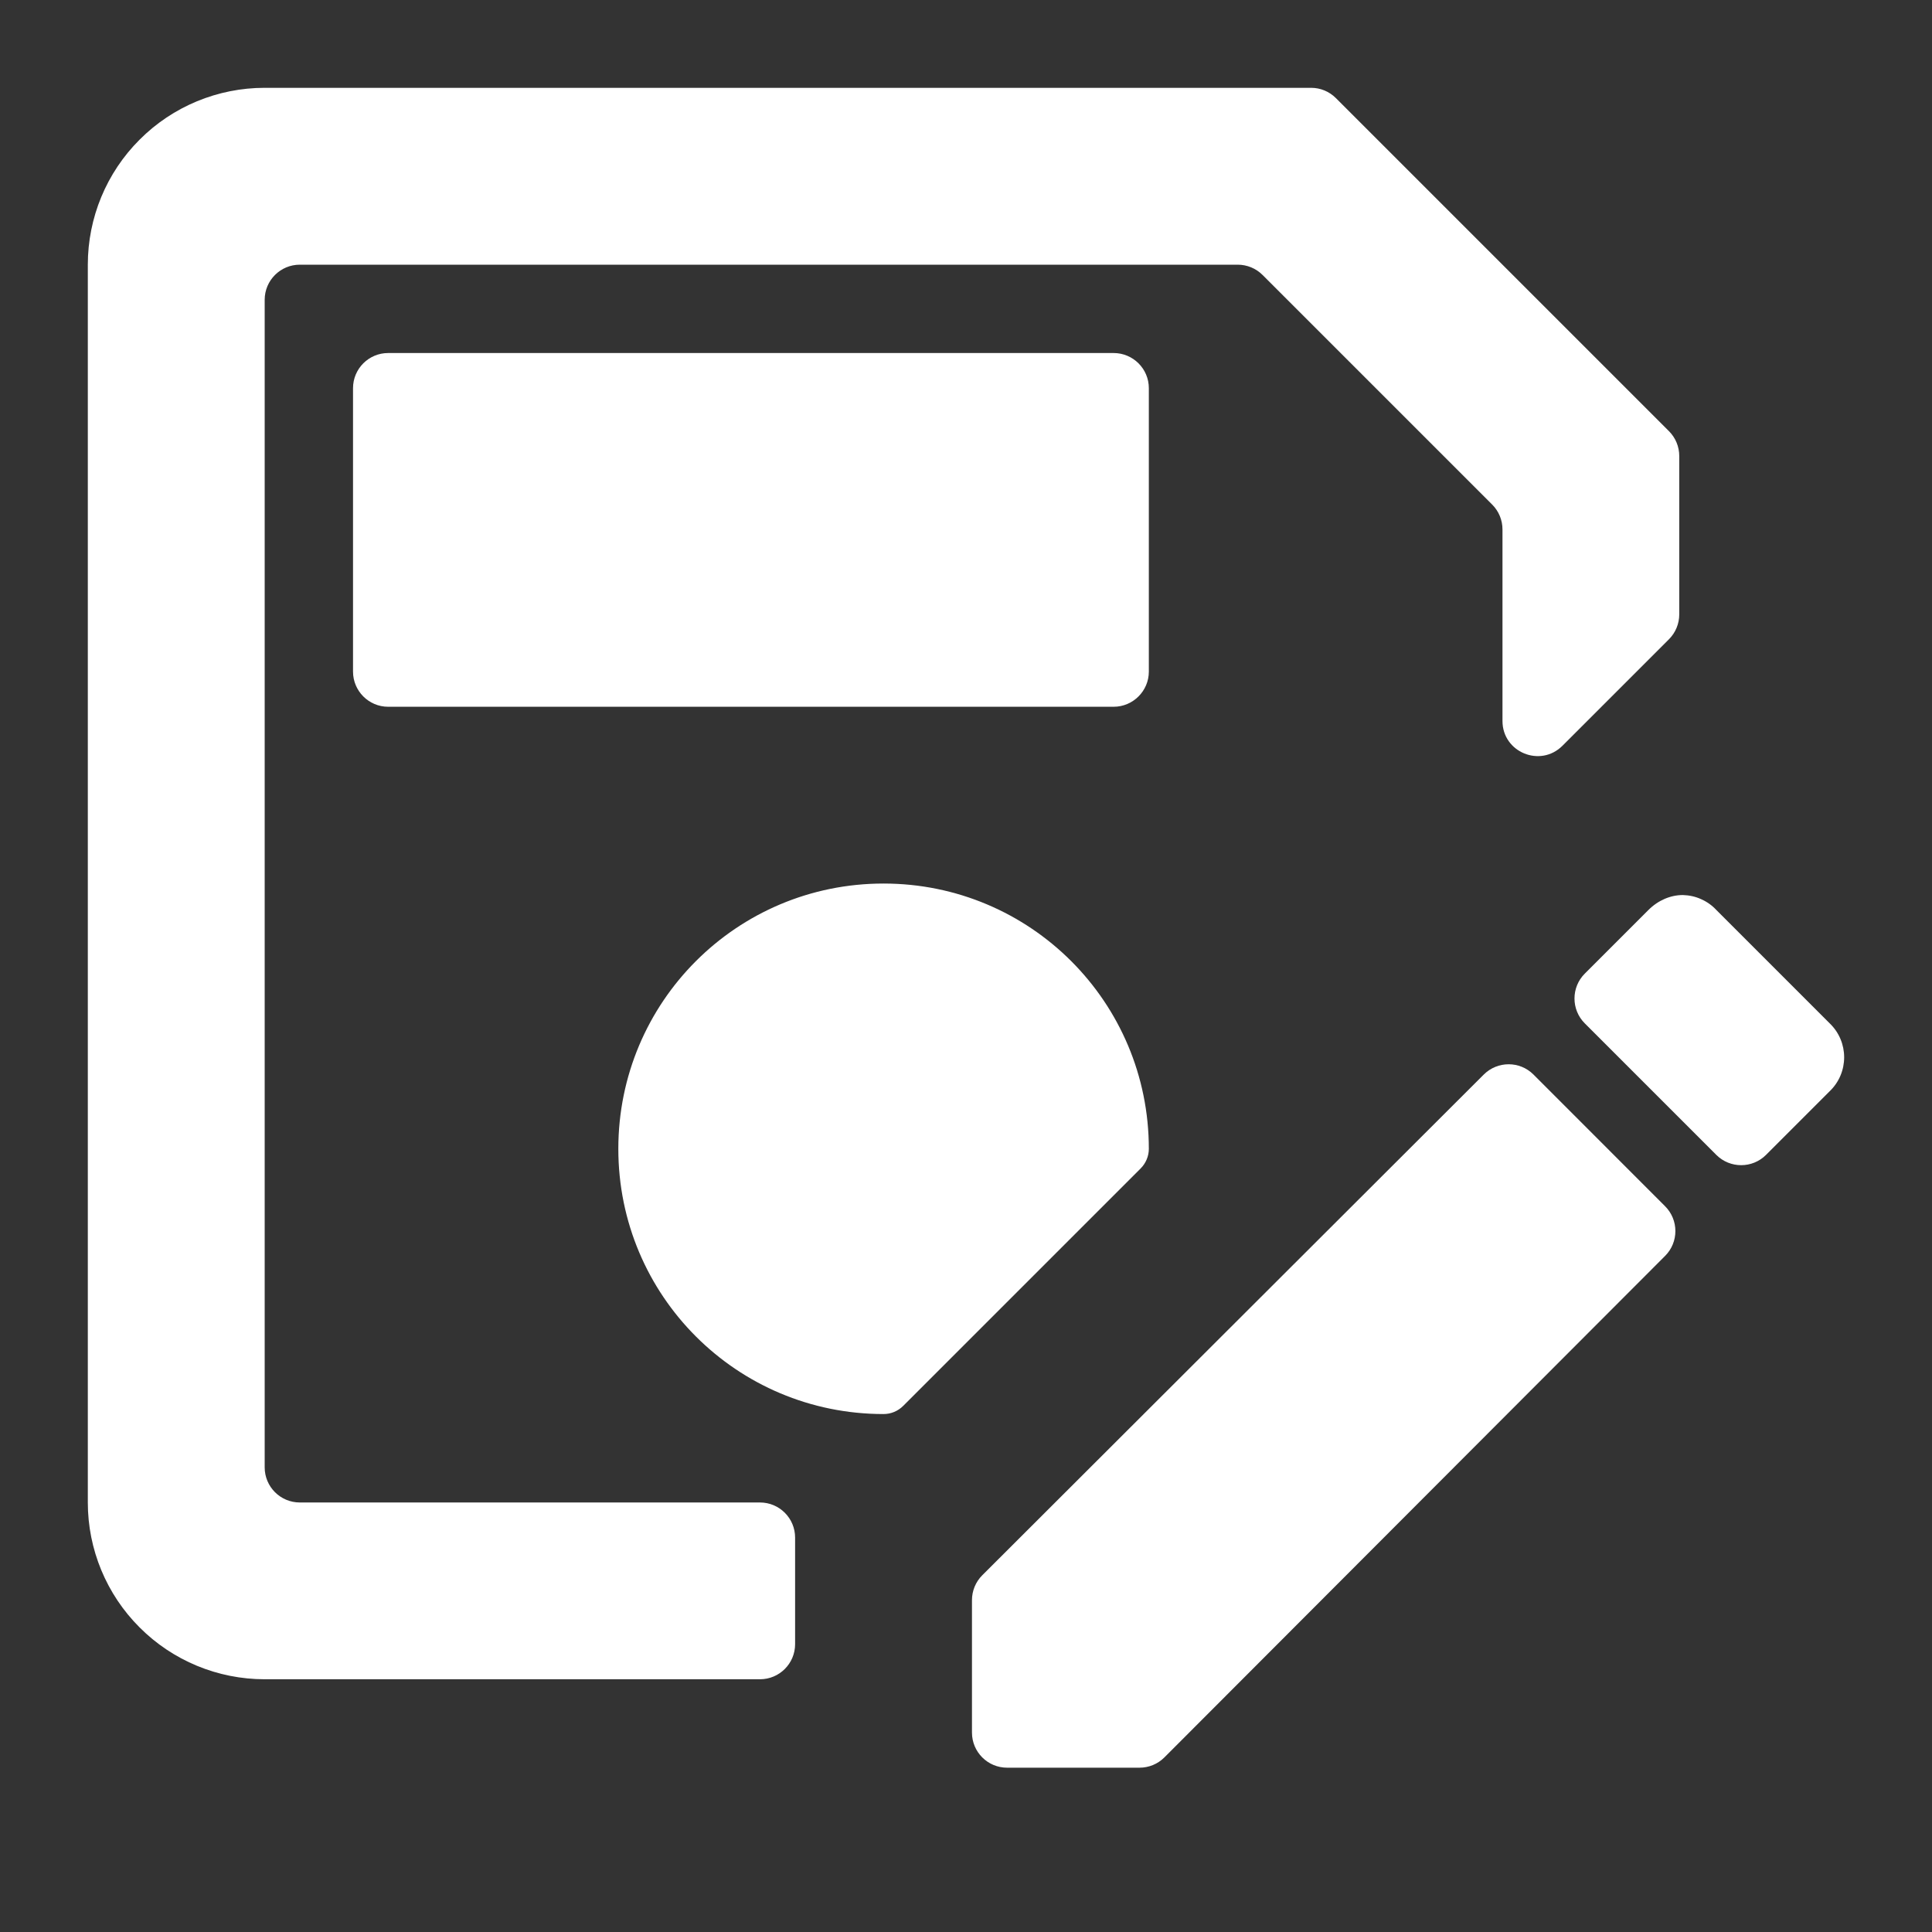 <svg width="22" height="22" viewBox="0 0 22 22" fill="none" xmlns="http://www.w3.org/2000/svg">
<rect x="0" y="0" width="22" height="22" fill="#333333" stroke="none"/>
<path d="M3.014 16.709C3.014 16.93 3.193 17.109 3.414 17.109H8.654C8.875 17.109 9.054 17.288 9.054 17.509V18.722C9.054 18.943 8.875 19.122 8.654 19.122H3.014C2.48 19.122 1.967 18.91 1.59 18.532C1.212 18.155 1 17.643 1 17.109V3.014C1 2.48 1.212 1.967 1.59 1.59C1.967 1.212 2.48 1 3.014 1H14.93C15.036 1 15.137 1.042 15.212 1.117L19.005 4.91C19.08 4.985 19.122 5.087 19.122 5.193V6.996C19.122 7.102 19.08 7.204 19.005 7.279L17.792 8.492C17.54 8.744 17.109 8.566 17.109 8.21V6.029C17.109 5.922 17.067 5.821 16.992 5.746L14.377 3.131C14.302 3.056 14.2 3.014 14.094 3.014H3.414C3.193 3.014 3.014 3.193 3.014 3.414V16.709ZM12.681 8.048C12.902 8.048 13.082 7.868 13.082 7.648V4.42C13.082 4.199 12.902 4.02 12.681 4.02H4.42C4.199 4.02 4.02 4.199 4.02 4.42V7.648C4.02 7.868 4.199 8.048 4.42 8.048H12.681ZM19.545 10.363C19.496 10.31 19.437 10.268 19.371 10.239C19.306 10.209 19.235 10.194 19.163 10.192C19.022 10.192 18.881 10.252 18.77 10.363L18.046 11.087C17.89 11.243 17.89 11.497 18.046 11.653L19.544 13.151C19.7 13.307 19.954 13.307 20.11 13.151L20.834 12.427C21.055 12.216 21.055 11.863 20.834 11.652L19.545 10.363ZM11.185 17.938C11.11 18.013 11.068 18.115 11.068 18.221V19.729C11.068 19.95 11.247 20.129 11.468 20.129H12.976C13.082 20.129 13.184 20.087 13.259 20.012L18.961 14.301C19.117 14.145 19.117 13.891 18.96 13.735L17.462 12.236C17.306 12.08 17.053 12.08 16.896 12.236L11.185 17.938ZM13.082 13.082C13.082 11.41 11.732 10.061 10.061 10.061C8.39 10.061 7.041 11.41 7.041 13.082C7.041 14.753 8.39 16.102 10.061 16.102V16.102C10.145 16.102 10.225 16.069 10.285 16.009L12.989 13.305C13.048 13.246 13.082 13.165 13.082 13.082V13.082Z" fill="url(#paint0_linear_451_2460)"/>
<defs>
<linearGradient id="paint0_linear_451_2460" x1="11" y1="20.129" x2="11" y2="1" gradientUnits="userSpaceOnUse">
<stop stop-color="#ffffff"/>
<stop offset="1" stop-color="#ffffff"/>
</linearGradient>
</defs>
</svg>
